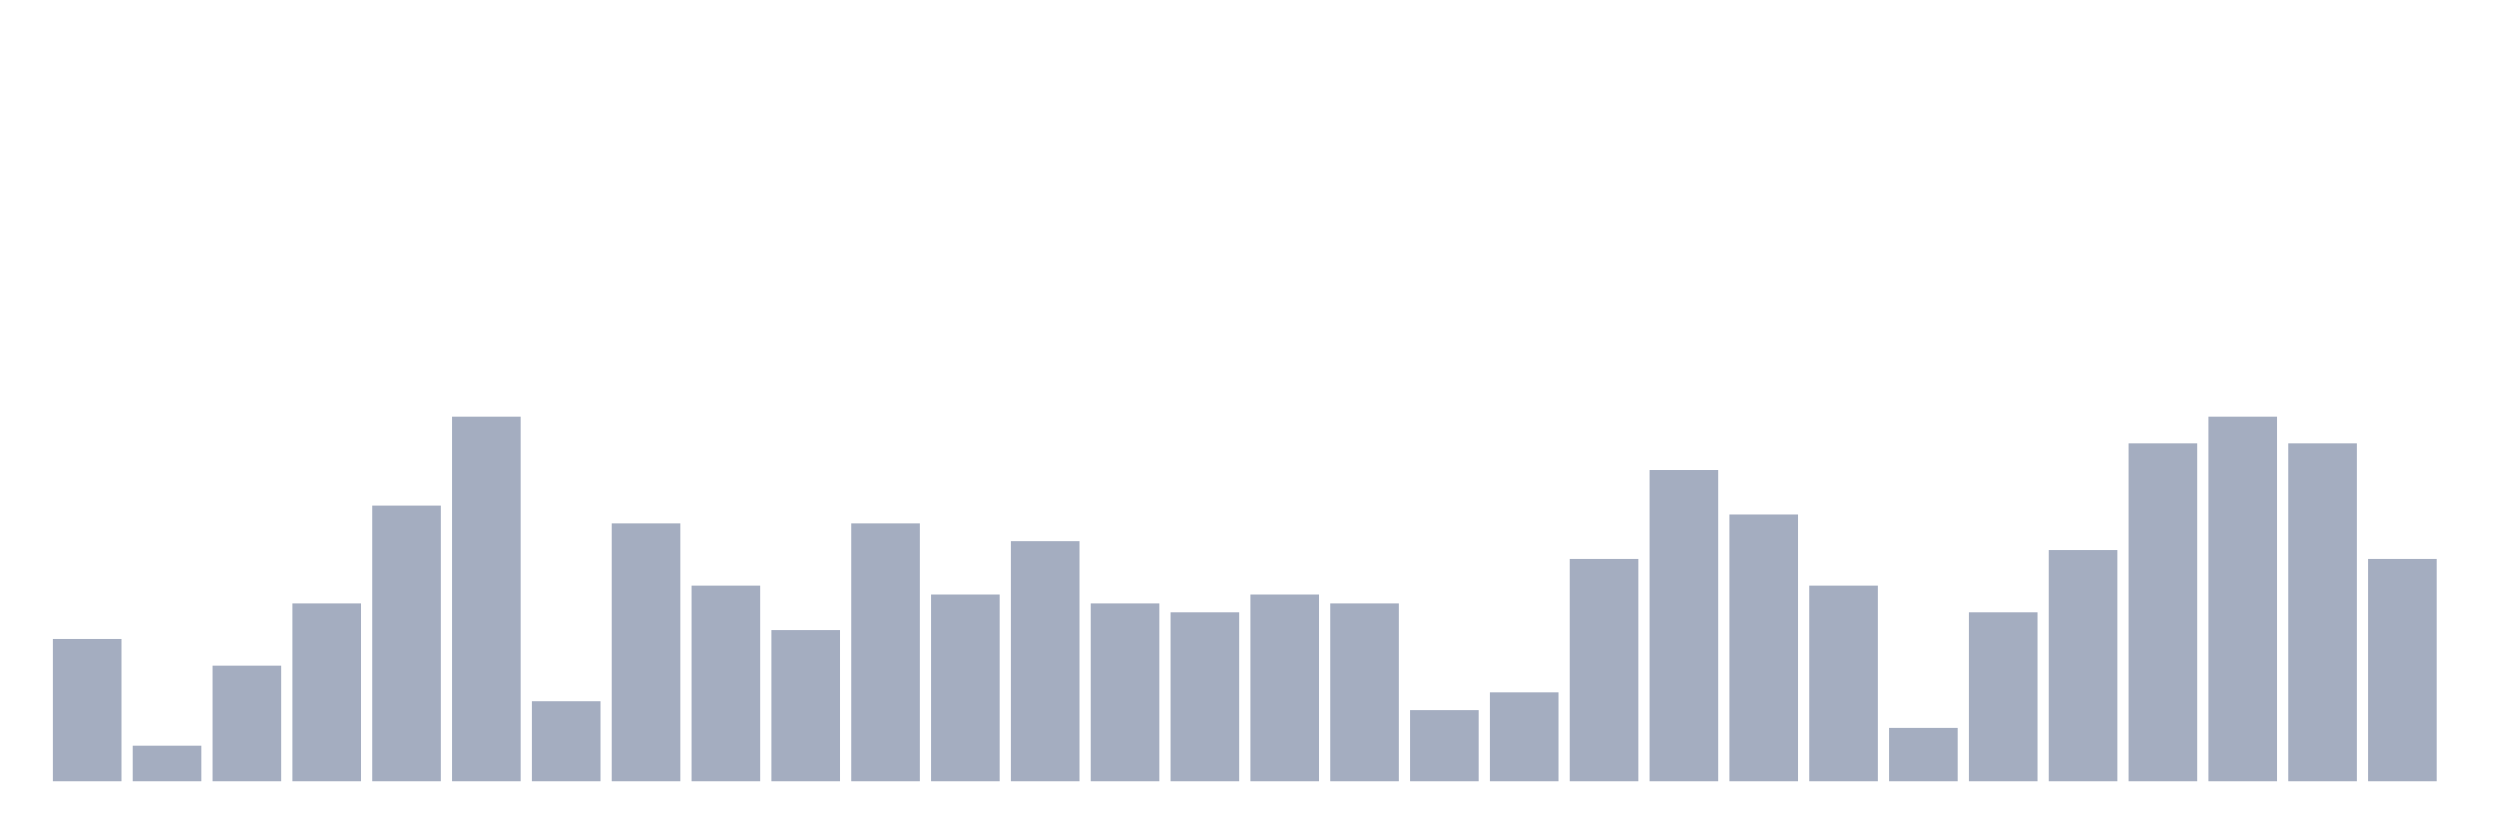 <svg xmlns="http://www.w3.org/2000/svg" viewBox="0 0 480 160"><g transform="translate(10,10)"><rect class="bar" x="0.153" width="13.175" y="112.683" height="27.317" fill="rgb(164,173,192)"></rect><rect class="bar" x="15.482" width="13.175" y="133.171" height="6.829" fill="rgb(164,173,192)"></rect><rect class="bar" x="30.81" width="13.175" y="117.805" height="22.195" fill="rgb(164,173,192)"></rect><rect class="bar" x="46.138" width="13.175" y="105.854" height="34.146" fill="rgb(164,173,192)"></rect><rect class="bar" x="61.466" width="13.175" y="87.073" height="52.927" fill="rgb(164,173,192)"></rect><rect class="bar" x="76.794" width="13.175" y="70" height="70" fill="rgb(164,173,192)"></rect><rect class="bar" x="92.123" width="13.175" y="124.634" height="15.366" fill="rgb(164,173,192)"></rect><rect class="bar" x="107.451" width="13.175" y="90.488" height="49.512" fill="rgb(164,173,192)"></rect><rect class="bar" x="122.779" width="13.175" y="102.439" height="37.561" fill="rgb(164,173,192)"></rect><rect class="bar" x="138.107" width="13.175" y="110.976" height="29.024" fill="rgb(164,173,192)"></rect><rect class="bar" x="153.436" width="13.175" y="90.488" height="49.512" fill="rgb(164,173,192)"></rect><rect class="bar" x="168.764" width="13.175" y="104.146" height="35.854" fill="rgb(164,173,192)"></rect><rect class="bar" x="184.092" width="13.175" y="93.902" height="46.098" fill="rgb(164,173,192)"></rect><rect class="bar" x="199.42" width="13.175" y="105.854" height="34.146" fill="rgb(164,173,192)"></rect><rect class="bar" x="214.748" width="13.175" y="107.561" height="32.439" fill="rgb(164,173,192)"></rect><rect class="bar" x="230.077" width="13.175" y="104.146" height="35.854" fill="rgb(164,173,192)"></rect><rect class="bar" x="245.405" width="13.175" y="105.854" height="34.146" fill="rgb(164,173,192)"></rect><rect class="bar" x="260.733" width="13.175" y="126.341" height="13.659" fill="rgb(164,173,192)"></rect><rect class="bar" x="276.061" width="13.175" y="122.927" height="17.073" fill="rgb(164,173,192)"></rect><rect class="bar" x="291.39" width="13.175" y="97.317" height="42.683" fill="rgb(164,173,192)"></rect><rect class="bar" x="306.718" width="13.175" y="80.244" height="59.756" fill="rgb(164,173,192)"></rect><rect class="bar" x="322.046" width="13.175" y="88.78" height="51.22" fill="rgb(164,173,192)"></rect><rect class="bar" x="337.374" width="13.175" y="102.439" height="37.561" fill="rgb(164,173,192)"></rect><rect class="bar" x="352.702" width="13.175" y="129.756" height="10.244" fill="rgb(164,173,192)"></rect><rect class="bar" x="368.031" width="13.175" y="107.561" height="32.439" fill="rgb(164,173,192)"></rect><rect class="bar" x="383.359" width="13.175" y="95.61" height="44.39" fill="rgb(164,173,192)"></rect><rect class="bar" x="398.687" width="13.175" y="75.122" height="64.878" fill="rgb(164,173,192)"></rect><rect class="bar" x="414.015" width="13.175" y="70" height="70" fill="rgb(164,173,192)"></rect><rect class="bar" x="429.344" width="13.175" y="75.122" height="64.878" fill="rgb(164,173,192)"></rect><rect class="bar" x="444.672" width="13.175" y="97.317" height="42.683" fill="rgb(164,173,192)"></rect></g></svg>